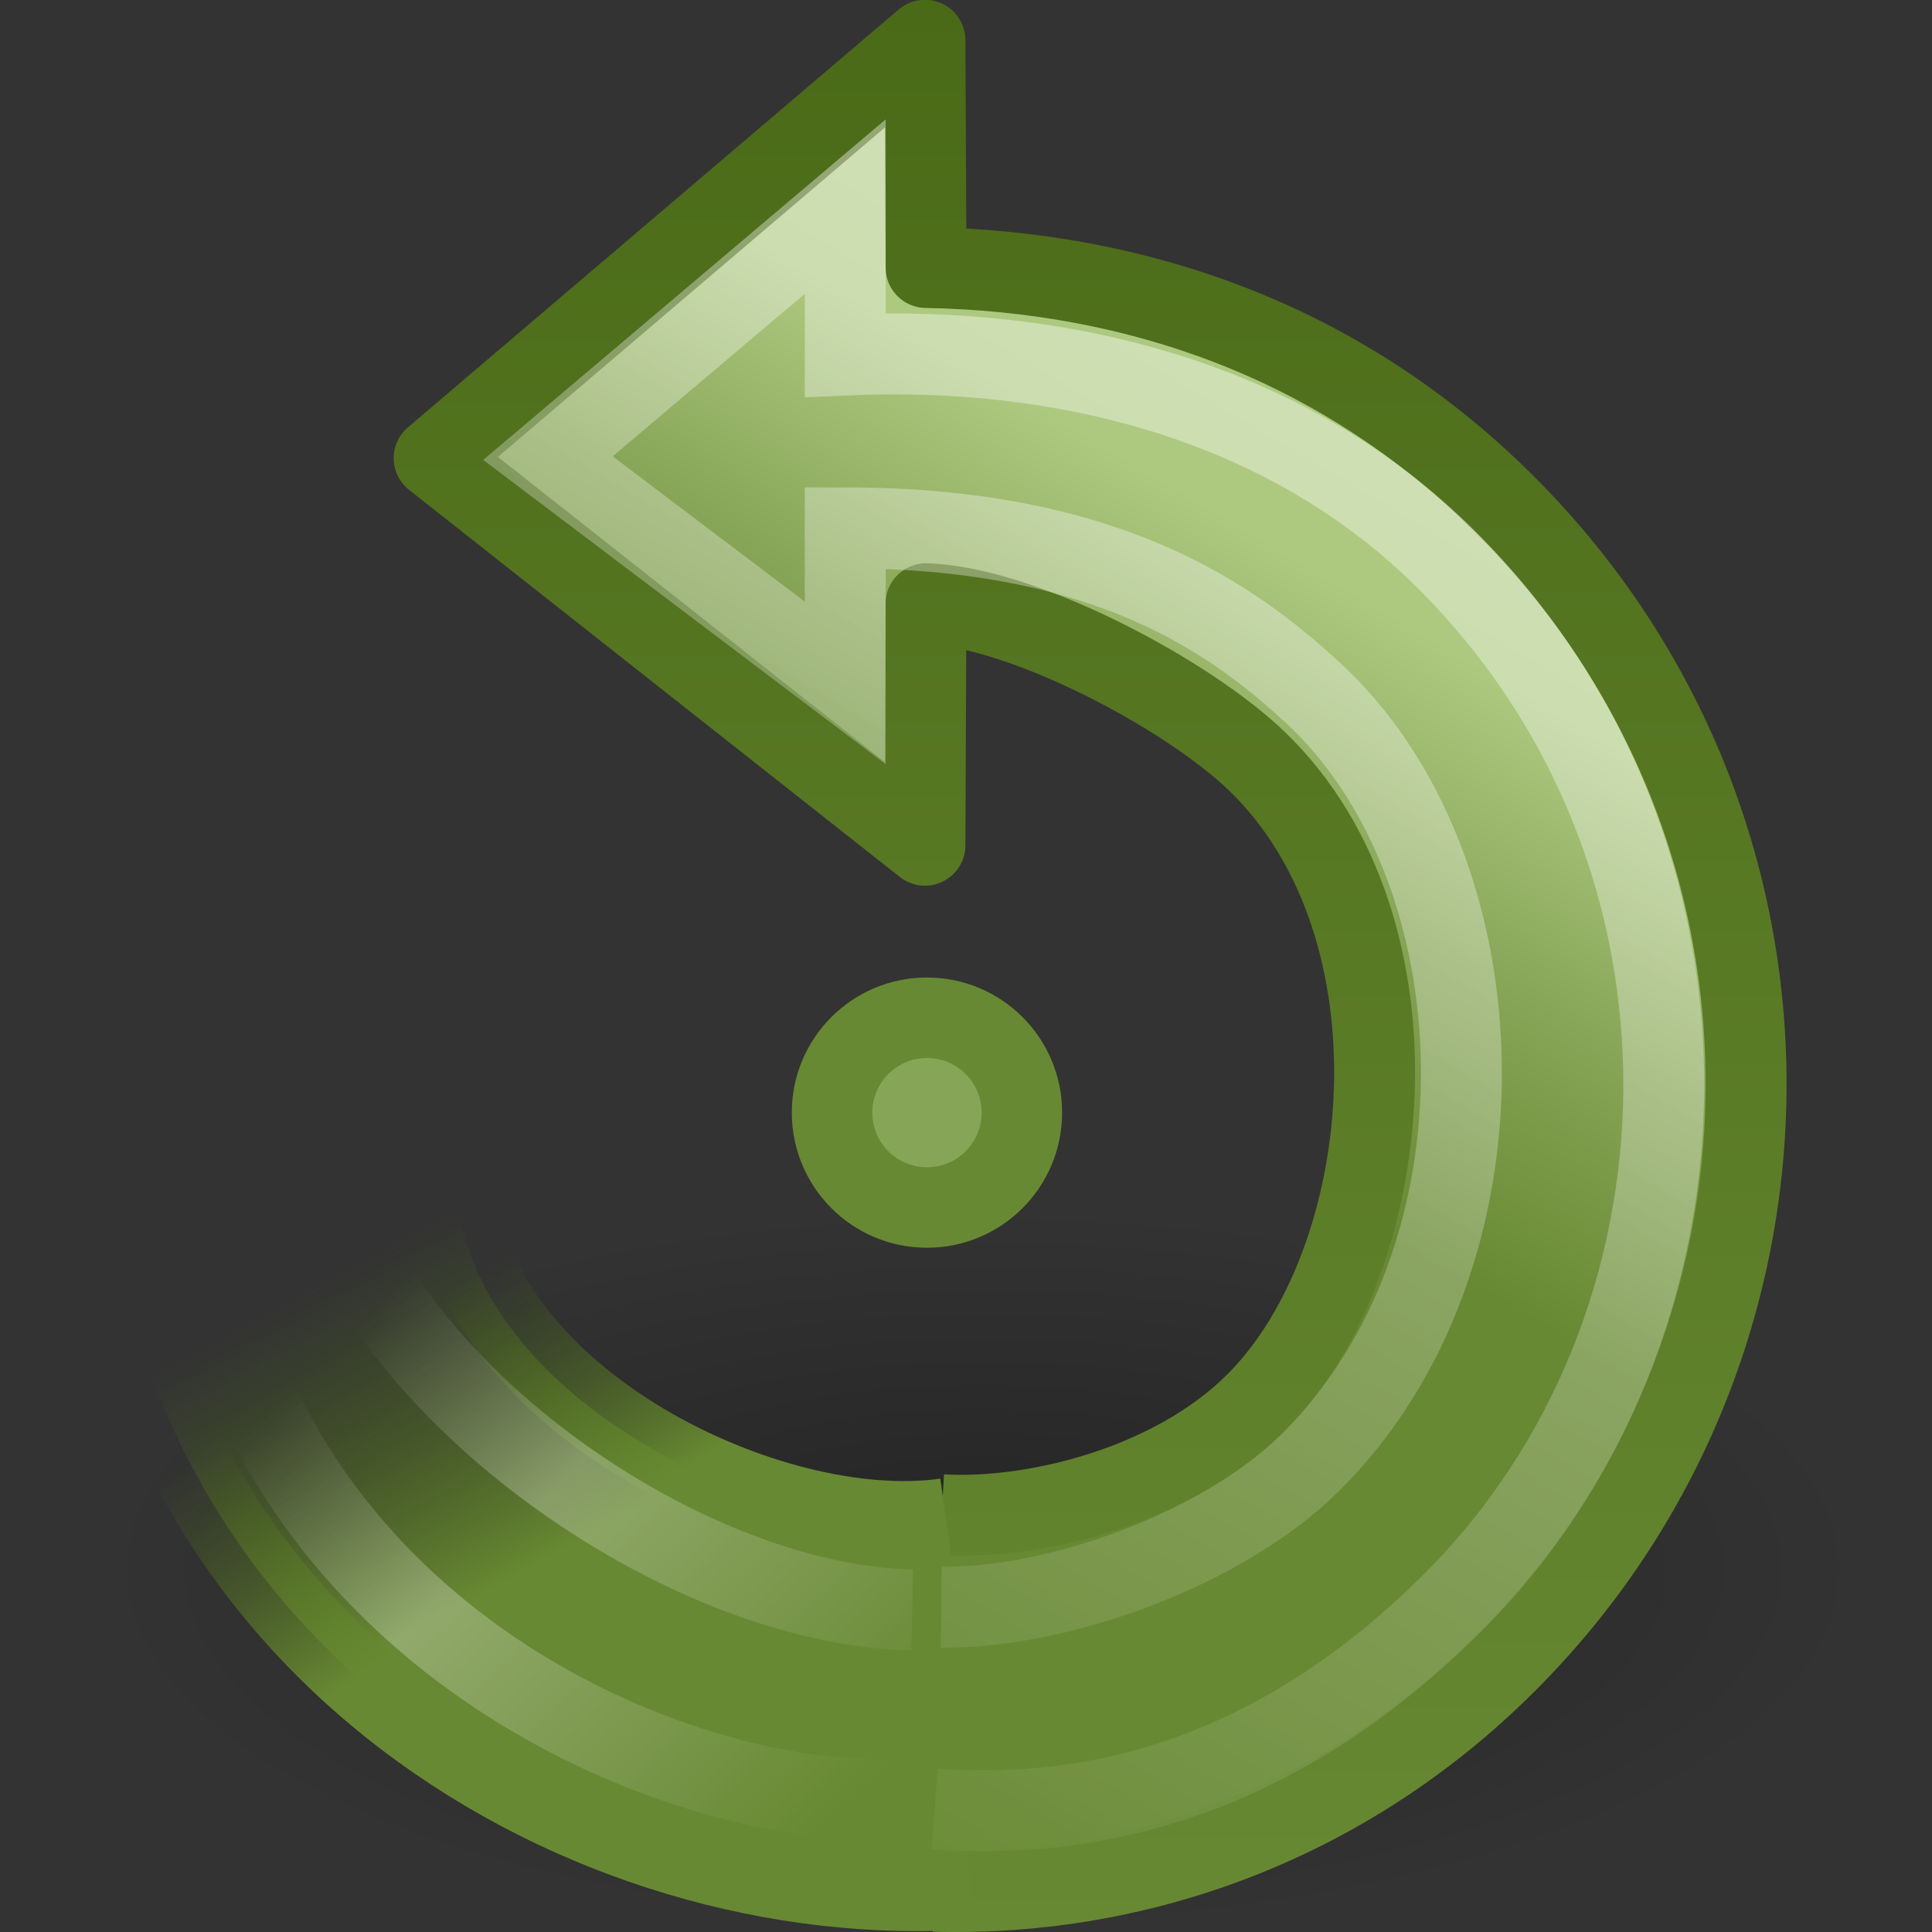 <?xml version="1.0" encoding="UTF-8" standalone="no"?>
<!-- Created with Inkscape (http://www.inkscape.org/) -->
<svg
   xmlns:svg="http://www.w3.org/2000/svg"
   xmlns="http://www.w3.org/2000/svg"
   xmlns:xlink="http://www.w3.org/1999/xlink"
   version="1.0"
   width="24"
   height="24"
   id="svg3273">
  <rect width="100%" height="100%" fill="#333333" stroke="none"/>
  <defs
     id="defs3275">
    <linearGradient
       id="linearGradient8838">
      <stop
         id="stop8840"
         style="stop-color:#000000;stop-opacity:1"
         offset="0" />
      <stop
         id="stop8842"
         style="stop-color:#000000;stop-opacity:0"
         offset="1" />
    </linearGradient>
    <radialGradient
       cx="62.625"
       cy="4.625"
       r="10.625"
       fx="62.625"
       fy="4.625"
       id="radialGradient2480"
       xlink:href="#linearGradient8838"
       gradientUnits="userSpaceOnUse"
       gradientTransform="matrix(-1.035,0,0,0.424,77.029,17.541)" />
    <linearGradient
       id="linearGradient3390-178-986-453">
      <stop
         id="stop3624"
         style="stop-color:#688933;stop-opacity:1"
         offset="0" />
      <stop
         id="stop3626"
         style="stop-color:#4A6A17;stop-opacity:1"
         offset="1" />
    </linearGradient>
    <linearGradient
       x1="13.542"
       y1="24"
       x2="13.542"
       y2="-0.002"
       id="linearGradient3258"
       xlink:href="#linearGradient3390-178-986-453"
       gradientUnits="userSpaceOnUse" />
    <linearGradient
       id="linearGradient7012-661-145-733-759-865-745-661-970-94">
      <stop
         id="stop3618"
         style="stop-color:#ADC980;stop-opacity:1"
         offset="0" />
      <stop
         id="stop2449"
         style="stop-color:#87A556;stop-opacity:1"
         offset="0.5" />
      <stop
         id="stop3620"
         style="stop-color:#688933;stop-opacity:1"
         offset="1" />
    </linearGradient>
    <linearGradient
       x1="20.137"
       y1="4.476"
       x2="16.597"
       y2="17.943"
       id="linearGradient2477"
       xlink:href="#linearGradient7012-661-145-733-759-865-745-661-970-94"
       gradientUnits="userSpaceOnUse"
       gradientTransform="matrix(-0.345,-0.345,-0.338,0.338,27.882,14.321)" />
    <linearGradient
       id="linearGradient3267">
      <stop
         id="stop3269"
         style="stop-color:#688933;stop-opacity:1"
         offset="0" />
      <stop
         id="stop3271"
         style="stop-color:#4A6A17;stop-opacity:0"
         offset="1" />
    </linearGradient>
    <linearGradient
       x1="33.687"
       y1="35.774"
       x2="37.04"
       y2="29.857"
       id="linearGradient2474"
       xlink:href="#linearGradient3267"
       gradientUnits="userSpaceOnUse"
       gradientTransform="matrix(-0.51,3.067969e-2,3.009813e-2,0.5,22.774,0.506)" />
    <linearGradient
       id="linearGradient3260">
      <stop
         id="stop3262"
         style="stop-color:#688933;stop-opacity:1"
         offset="0" />
      <stop
         id="stop3264"
         style="stop-color:#4A6A17;stop-opacity:0"
         offset="1" />
    </linearGradient>
    <linearGradient
       x1="31.226"
       y1="34.601"
       x2="34.966"
       y2="26.843"
       id="linearGradient2472"
       xlink:href="#linearGradient3260"
       gradientUnits="userSpaceOnUse"
       gradientTransform="matrix(-0.51,3.067969e-2,3.009813e-2,0.5,22.774,0.506)" />
    <linearGradient
       id="linearGradient4873">
      <stop
         id="stop4875"
         style="stop-color:#ffffff;stop-opacity:1"
         offset="0" />
      <stop
         id="stop4877"
         style="stop-color:#ffffff;stop-opacity:0"
         offset="1" />
    </linearGradient>
    <linearGradient
       x1="32.326"
       y1="5.02"
       x2="22.245"
       y2="43.366"
       id="linearGradient2469"
       xlink:href="#linearGradient4873"
       gradientUnits="userSpaceOnUse"
       gradientTransform="matrix(-0.345,-0.345,-0.338,0.338,27.882,14.321)" />
    <linearGradient
       id="linearGradient3319">
      <stop
         id="stop3321"
         style="stop-color:#ffffff;stop-opacity:0"
         offset="0" />
      <stop
         id="stop3323"
         style="stop-color:#ffffff;stop-opacity:0.275"
         offset="0.631" />
      <stop
         id="stop3325"
         style="stop-color:#ffffff;stop-opacity:0"
         offset="1" />
    </linearGradient>
    <linearGradient
       x1="28.117"
       y1="41.674"
       x2="39.686"
       y2="28.505"
       id="linearGradient2466"
       xlink:href="#linearGradient3319"
       gradientUnits="userSpaceOnUse"
       gradientTransform="matrix(-0.487,2.927958e-2,2.872474e-2,0.477,22.716,1.963)" />
  </defs>
  <g
     id="layer1">
    <path
       d="M 1.194,19.5 C 1.194,21.985 6.118,24 12.194,24 C 18.269,24 23.194,21.985 23.194,19.5 C 23.194,17.015 18.269,15 12.194,15 C 6.118,15 1.194,17.015 1.194,19.5 L 1.194,19.5 z"
       id="path8836"
       style="opacity:0.3;fill:url(#radialGradient2480);fill-opacity:1;fill-rule:evenodd;stroke:none;stroke-width:1;marker:none;visibility:visible;display:inline;overflow:visible" />
    <path
       d="M 11.698,18.817 C 12.827,18.882 14.557,18.473 15.604,17.426 C 17.352,15.679 17.763,11.539 15.622,9.464 C 14.755,8.623 12.697,7.533 11.503,7.5 L 11.49,10.5 L 5.393,5.691 C 5.393,5.691 11.49,0.5 11.49,0.5 L 11.504,3.323 C 14.135,3.371 16.626,4.242 18.623,6.197 C 22.687,10.174 22.681,16.594 18.798,20.565 C 16.813,22.596 14.212,23.565 11.601,23.494"
       id="path3372"
       style="fill:url(#linearGradient2477);fill-opacity:1;stroke:url(#linearGradient3258);stroke-width:1.005;stroke-linecap:butt;stroke-linejoin:round;stroke-miterlimit:4;stroke-dasharray:none;stroke-opacity:1" />
    <path
       d="M 12.055,23.463 C 7.312,23.8 1.675,20.503 1.309,14.284 L 5.678,14.86 C 5.923,17.391 9.557,19.176 11.751,18.866"
       id="path3453"
       style="fill:url(#linearGradient2472);fill-opacity:1;stroke:url(#linearGradient2474);stroke-width:1.005;stroke-linecap:butt;stroke-linejoin:miter;stroke-miterlimit:4;stroke-dasharray:none;stroke-opacity:1" />
    <path
       d="M 11.692,19.966 C 13.138,19.979 15.176,19.257 16.28,18.165 C 18.858,15.611 18.689,10.798 16.309,8.606 C 15.305,7.681 13.75,6.557 10.5,6.557 L 10.5,8.483 L 6.807,5.691 C 6.807,5.691 10.5,2.566 10.5,2.566 L 10.5,4.41 C 13.179,4.29 15.978,4.961 17.978,6.962 C 21.655,10.639 21.448,16.506 18.056,19.898 C 15.908,22.046 13.655,22.624 11.61,22.471"
       id="path3370"
       style="opacity:0.4;fill:none;stroke:url(#linearGradient2469);stroke-width:1.005;stroke-linecap:butt;stroke-linejoin:miter;stroke-miterlimit:4;stroke-dasharray:none;stroke-opacity:1" />
    <path
       d="M 11.154,22.344 C 8.482,22.51 2.775,20.279 2.411,14.233 L 3.946,13.947 C 4.118,16.811 8.225,19.933 11.332,19.999"
       id="path2557"
       style="fill:none;stroke:url(#linearGradient2466);stroke-width:1.005;stroke-linecap:butt;stroke-linejoin:round;stroke-miterlimit:4;stroke-dasharray:none;stroke-opacity:1" />
    <path
       d="M 10.336,13.821 C 10.336,14.472 10.864,15 11.515,15 C 12.166,15 12.694,14.472 12.694,13.821 C 12.694,13.17 12.166,12.643 11.515,12.643 C 10.864,12.643 10.336,13.17 10.336,13.821 L 10.336,13.821 z"
       id="path3347"
       style="fill:#87A556;fill-opacity:1;stroke:#688933;stroke-width:1;stroke-linecap:round;stroke-linejoin:round;stroke-miterlimit:4;stroke-dasharray:none;stroke-dashoffset:0;stroke-opacity:1" />
  </g>
</svg>
